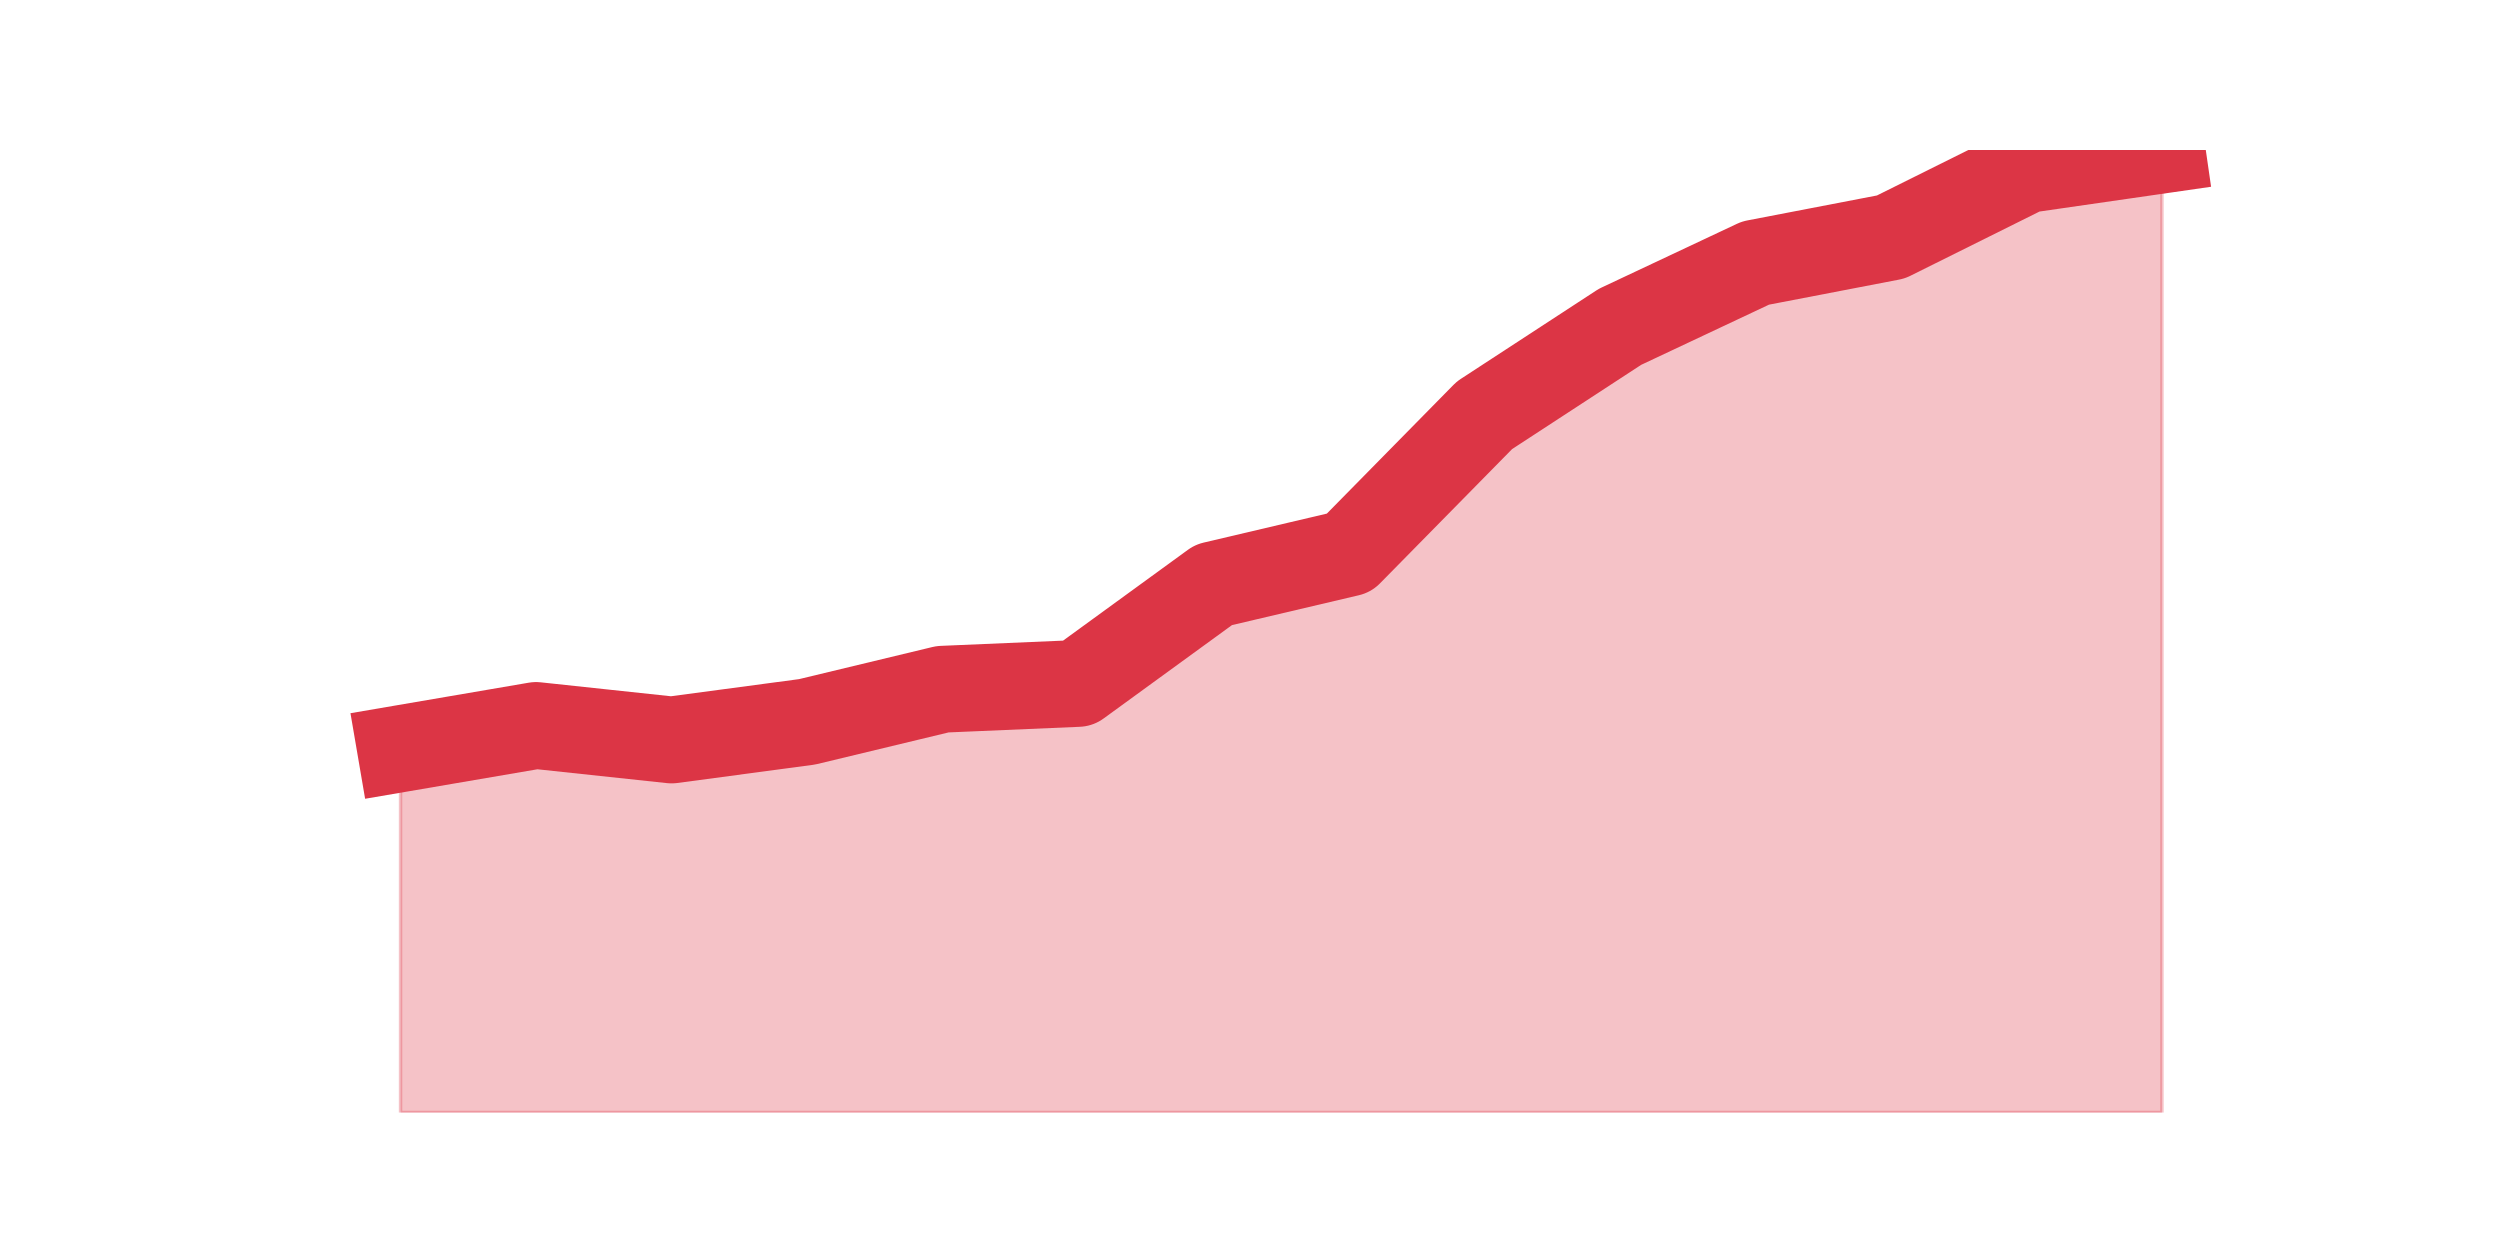 <?xml version="1.0" encoding="utf-8" standalone="no"?>
<!DOCTYPE svg PUBLIC "-//W3C//DTD SVG 1.1//EN"
  "http://www.w3.org/Graphics/SVG/1.1/DTD/svg11.dtd">
<svg height="360pt" version="1.1" viewBox="0 0 720 360" width="720pt" xmlns="http://www.w3.org/2000/svg" xmlns:xlink="http://www.w3.org/1999/xlink">
 <defs>
  <style type="text/css">*{stroke-linecap:butt;stroke-linejoin:round;}</style>
 </defs>
 <g id="figure_1">
  <g id="patch_1">
   <path d="M 0 360 
L 720 360 
L 720 0 
L 0 0 
z
" style="fill:none;"/>
  </g>
  <g id="axes_1">
   <g id="matplotlib.axis_1"/>
   <g id="matplotlib.axis_2"/>
   <g id="PolyCollection_1">
    <defs>
     <path d="M 115.364 -144.385 
L 115.364 -39.6 
L 154.385 -39.6 
L 193.406 -39.6 
L 232.427 -39.6 
L 271.448 -39.6 
L 310.469 -39.6 
L 349.49 -39.6 
L 388.51 -39.6 
L 427.531 -39.6 
L 466.552 -39.6 
L 505.573 -39.6 
L 544.594 -39.6 
L 583.615 -39.6 
L 622.636 -39.6 
L 622.636 -316.8 
L 622.636 -316.8 
L 583.615 -311.164 
L 544.594 -291.752 
L 505.573 -284.237 
L 466.552 -265.869 
L 427.531 -240.403 
L 388.51 -200.743 
L 349.49 -191.559 
L 310.469 -163.171 
L 271.448 -161.501 
L 232.427 -152.108 
L 193.406 -146.89 
L 154.385 -151.064 
L 115.364 -144.385 
z
" id="m9060cd840f" style="stroke:#dc3545;stroke-opacity:0.3;"/>
    </defs>
    <g clip-path="url(#p74f11b470e)">
     <use style="fill:#dc3545;fill-opacity:0.3;stroke:#dc3545;stroke-opacity:0.3;" x="0" xlink:href="#m9060cd840f" y="360"/>
    </g>
   </g>
   <g id="line2d_1">
    <path clip-path="url(#p74f11b470e)" d="M 115.364 215.615 
L 154.385 208.936 
L 193.406 213.11 
L 232.427 207.892 
L 271.448 198.499 
L 310.469 196.829 
L 349.49 168.441 
L 388.51 159.257 
L 427.531 119.597 
L 466.552 94.131 
L 505.573 75.763 
L 544.594 68.248 
L 583.615 48.836 
L 622.636 43.2 
" style="fill:none;stroke:#dc3545;stroke-linecap:square;stroke-width:25;"/>
   </g>
  </g>
 </g>
 <defs>
  <clipPath id="p74f11b470e">
   <rect height="277.2" width="558" x="90" y="43.2"/>
  </clipPath>
 </defs>
</svg>
